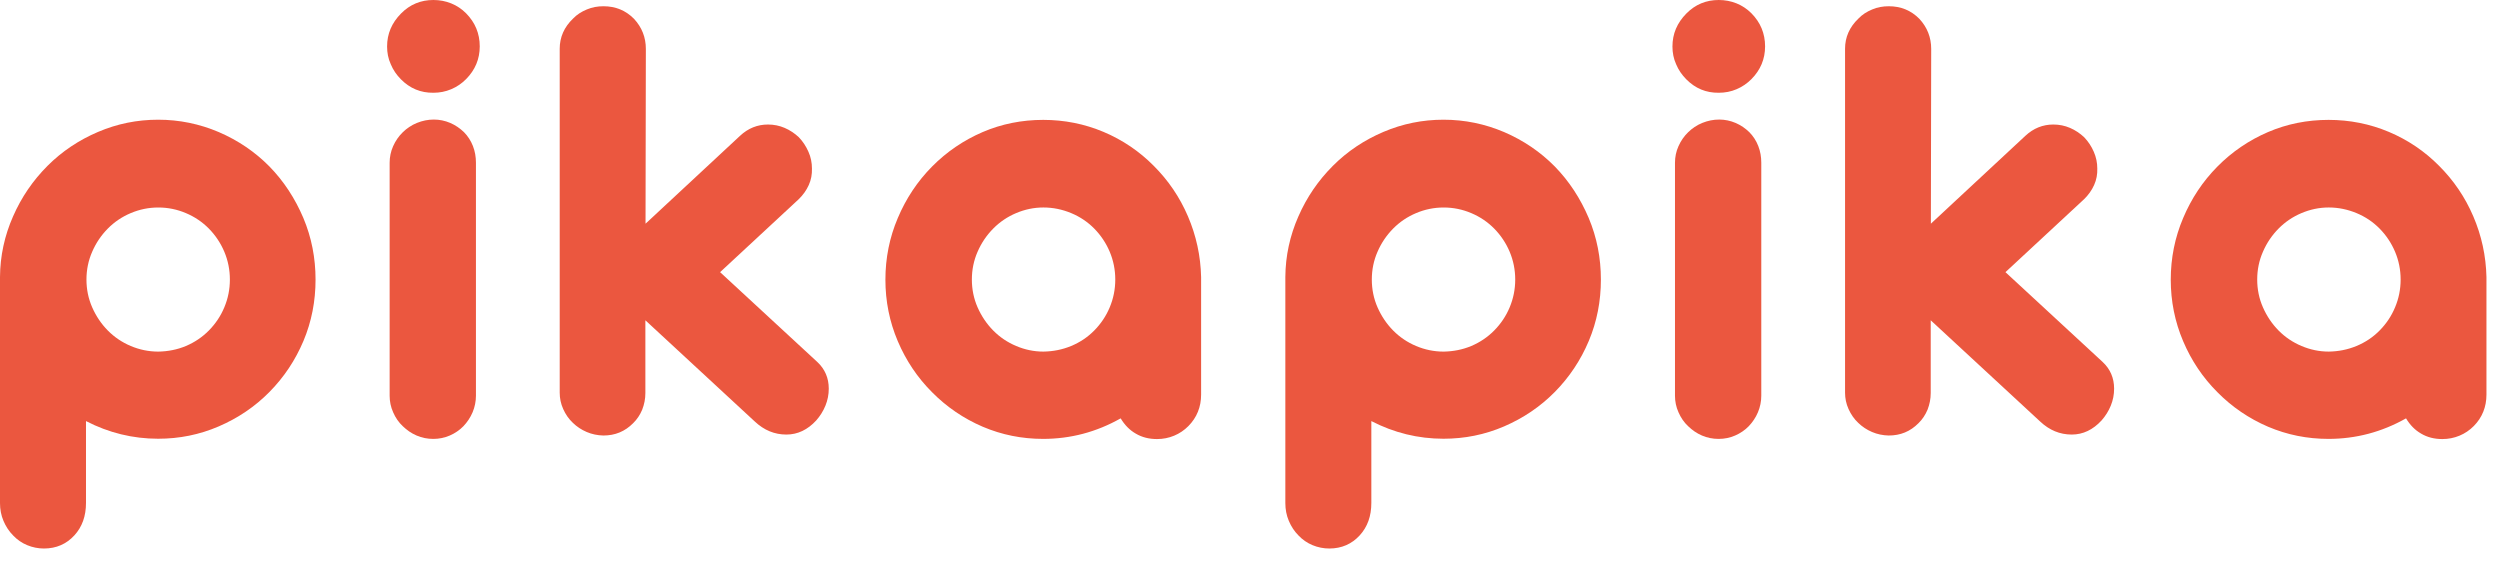 <svg width="146" height="33" viewBox="0 0 146 33" fill="none" xmlns="http://www.w3.org/2000/svg">
<path d="M1.584 31.836C1.269 31.705 1.001 31.517 0.769 31.273C0.528 31.03 0.343 30.749 0.204 30.421C0.065 30.093 0 29.746 0 29.38V16.176C0.009 14.939 0.269 13.758 0.76 12.643C1.251 11.518 1.927 10.534 2.779 9.681C3.623 8.838 4.605 8.182 5.726 7.704C6.847 7.226 8.014 6.991 9.237 6.991C10.469 6.991 11.655 7.235 12.776 7.713C13.907 8.2 14.889 8.866 15.732 9.719C16.575 10.581 17.233 11.593 17.715 12.727C18.196 13.87 18.428 15.07 18.428 16.326C18.428 17.591 18.196 18.781 17.724 19.906C17.251 21.03 16.584 22.033 15.732 22.895C14.889 23.748 13.907 24.413 12.776 24.901C11.646 25.388 10.469 25.622 9.237 25.622C7.755 25.622 6.346 25.276 5.022 24.591V29.371C5.022 30.14 4.799 30.767 4.345 31.264C3.882 31.77 3.289 32.033 2.566 32.033C2.233 32.033 1.899 31.967 1.584 31.836ZM10.858 20.206C11.368 19.99 11.813 19.69 12.193 19.306C12.582 18.912 12.887 18.462 13.101 17.947C13.314 17.441 13.425 16.897 13.425 16.326C13.425 15.754 13.314 15.21 13.101 14.704C12.887 14.198 12.582 13.739 12.193 13.345C11.813 12.961 11.368 12.661 10.858 12.446C10.349 12.23 9.812 12.118 9.246 12.118C8.681 12.118 8.144 12.23 7.634 12.446C7.125 12.661 6.68 12.961 6.3 13.345C5.911 13.739 5.605 14.189 5.383 14.704C5.161 15.21 5.049 15.754 5.049 16.326C5.049 16.897 5.161 17.441 5.383 17.947C5.605 18.453 5.911 18.912 6.3 19.306C6.68 19.69 7.125 19.99 7.634 20.206C8.144 20.421 8.681 20.534 9.246 20.534C9.802 20.524 10.349 20.421 10.858 20.206Z" fill="#EB573F"/>
<path d="M23.412 4.63C23.162 4.377 22.958 4.086 22.82 3.749C22.671 3.421 22.606 3.074 22.606 2.718C22.606 1.977 22.875 1.34 23.422 0.787C23.941 0.262 24.57 0 25.312 0C25.673 0 26.025 0.066 26.349 0.197C26.674 0.328 26.97 0.525 27.22 0.778C27.748 1.312 28.017 1.959 28.017 2.708C28.017 3.449 27.748 4.086 27.22 4.62C26.97 4.873 26.683 5.07 26.349 5.211C26.016 5.351 25.673 5.417 25.312 5.417C24.57 5.426 23.941 5.164 23.412 4.63ZM24.33 25.435C24.024 25.304 23.755 25.116 23.524 24.891C23.283 24.666 23.097 24.395 22.959 24.076C22.82 23.767 22.755 23.439 22.755 23.111V9.503C22.755 9.175 22.82 8.847 22.959 8.538C23.097 8.228 23.283 7.957 23.524 7.722C23.755 7.497 24.024 7.31 24.348 7.179C24.672 7.048 24.997 6.982 25.34 6.982C25.664 6.982 25.988 7.048 26.294 7.179C26.599 7.31 26.868 7.497 27.1 7.722C27.322 7.947 27.498 8.219 27.619 8.528C27.739 8.838 27.795 9.156 27.795 9.503V23.111C27.795 23.439 27.73 23.767 27.6 24.076C27.47 24.385 27.285 24.657 27.063 24.891C26.84 25.116 26.572 25.304 26.266 25.435C25.96 25.566 25.645 25.632 25.302 25.632C24.96 25.632 24.635 25.566 24.33 25.435Z" fill="#EB573F"/>
<path d="M34.262 25.228C33.956 25.097 33.687 24.919 33.456 24.694C33.215 24.469 33.029 24.197 32.891 23.888C32.752 23.579 32.687 23.26 32.687 22.932V2.848C32.687 2.174 32.946 1.583 33.465 1.087C33.687 0.852 33.956 0.684 34.271 0.552C34.577 0.421 34.901 0.365 35.244 0.365C35.948 0.365 36.541 0.609 37.023 1.096C37.486 1.593 37.718 2.183 37.718 2.858L37.699 13.064L43.212 7.937C43.693 7.487 44.24 7.272 44.852 7.272C45.194 7.272 45.519 7.338 45.824 7.469C46.13 7.6 46.408 7.787 46.649 8.012C46.89 8.265 47.075 8.546 47.214 8.865C47.353 9.174 47.418 9.502 47.418 9.849C47.427 10.177 47.372 10.496 47.233 10.805C47.094 11.114 46.899 11.386 46.649 11.63L42.053 15.894L47.724 21.133C48.178 21.554 48.4 22.079 48.4 22.698C48.4 23.044 48.335 23.372 48.205 23.691C48.076 24.01 47.89 24.3 47.668 24.553C47.168 25.097 46.584 25.378 45.926 25.378C45.231 25.378 44.62 25.125 44.073 24.61L37.69 18.705V22.951C37.69 23.297 37.625 23.616 37.505 23.925C37.375 24.235 37.199 24.497 36.976 24.713C36.495 25.2 35.92 25.434 35.235 25.434C34.892 25.425 34.568 25.359 34.262 25.228Z" fill="#EB573F"/>
<path d="M57.387 24.919C56.275 24.441 55.284 23.767 54.431 22.904C53.579 22.052 52.912 21.058 52.43 19.924C51.948 18.79 51.708 17.591 51.708 16.335C51.708 15.07 51.948 13.87 52.43 12.736C52.912 11.593 53.579 10.59 54.431 9.728C55.284 8.866 56.275 8.191 57.387 7.713C58.499 7.235 59.684 7.001 60.926 7.001C62.158 7.001 63.335 7.235 64.447 7.703C65.558 8.172 66.541 8.837 67.384 9.69C68.227 10.534 68.894 11.508 69.376 12.633C69.857 13.758 70.117 14.938 70.145 16.185V23.045C70.145 23.767 69.894 24.385 69.403 24.882C69.162 25.125 68.885 25.313 68.57 25.444C68.255 25.575 67.921 25.641 67.569 25.641C67.106 25.641 66.689 25.538 66.328 25.322C65.966 25.116 65.679 24.816 65.447 24.432C64.02 25.238 62.51 25.631 60.917 25.631C59.684 25.631 58.508 25.397 57.387 24.919ZM62.557 20.205C63.075 19.99 63.52 19.69 63.9 19.306C64.289 18.912 64.595 18.462 64.808 17.947C65.021 17.441 65.132 16.897 65.132 16.325C65.132 15.754 65.021 15.21 64.808 14.704C64.595 14.198 64.289 13.739 63.9 13.345C63.52 12.961 63.075 12.661 62.557 12.445C62.038 12.23 61.501 12.117 60.935 12.117C60.379 12.117 59.851 12.23 59.342 12.445C58.832 12.661 58.388 12.961 58.008 13.345C57.618 13.739 57.313 14.189 57.09 14.704C56.868 15.21 56.757 15.754 56.757 16.325C56.757 16.897 56.868 17.441 57.09 17.947C57.313 18.453 57.618 18.912 58.008 19.306C58.388 19.69 58.832 19.99 59.342 20.205C59.851 20.421 60.379 20.533 60.935 20.533C61.501 20.524 62.038 20.421 62.557 20.205Z" fill="#EB573F"/>
<path d="M76.648 31.836C76.334 31.705 76.065 31.517 75.833 31.273C75.592 31.03 75.407 30.749 75.268 30.421C75.129 30.093 75.064 29.746 75.064 29.38V16.176C75.073 14.939 75.333 13.758 75.824 12.643C76.315 11.518 76.991 10.534 77.844 9.681C78.687 8.838 79.669 8.182 80.79 7.704C81.911 7.226 83.078 6.991 84.301 6.991C85.534 6.991 86.719 7.235 87.841 7.713C88.971 8.2 89.953 8.866 90.796 9.719C91.639 10.581 92.297 11.593 92.779 12.727C93.26 13.87 93.492 15.07 93.492 16.326C93.492 17.591 93.26 18.781 92.788 19.906C92.316 21.03 91.648 22.033 90.796 22.895C89.953 23.748 88.971 24.413 87.841 24.901C86.71 25.388 85.534 25.622 84.301 25.622C82.819 25.622 81.411 25.276 80.086 24.591V29.371C80.086 30.14 79.863 30.767 79.409 31.264C78.946 31.77 78.353 32.033 77.631 32.033C77.297 32.033 76.963 31.967 76.648 31.836ZM85.923 20.206C86.432 19.99 86.877 19.69 87.257 19.306C87.646 18.912 87.952 18.462 88.165 17.947C88.378 17.441 88.489 16.897 88.489 16.326C88.489 15.754 88.378 15.21 88.165 14.704C87.952 14.198 87.646 13.739 87.257 13.345C86.877 12.961 86.432 12.661 85.923 12.446C85.413 12.23 84.876 12.118 84.311 12.118C83.745 12.118 83.208 12.23 82.698 12.446C82.189 12.661 81.744 12.961 81.364 13.345C80.975 13.739 80.669 14.189 80.447 14.704C80.225 15.21 80.114 15.754 80.114 16.326C80.114 16.897 80.225 17.441 80.447 17.947C80.669 18.453 80.975 18.912 81.364 19.306C81.744 19.69 82.189 19.99 82.698 20.206C83.208 20.421 83.745 20.534 84.311 20.534C84.867 20.524 85.413 20.421 85.923 20.206Z" fill="#EB573F"/>
<path d="M98.477 4.63C98.227 4.377 98.023 4.086 97.884 3.749C97.736 3.421 97.671 3.074 97.671 2.718C97.671 1.977 97.939 1.34 98.486 0.787C99.005 0.262 99.635 0 100.376 0C100.737 0 101.089 0.066 101.414 0.197C101.738 0.328 102.034 0.525 102.285 0.778C102.813 1.312 103.081 1.959 103.081 2.708C103.081 3.449 102.813 4.086 102.285 4.62C102.034 4.873 101.747 5.07 101.414 5.211C101.089 5.351 100.737 5.417 100.376 5.417C99.635 5.426 99.005 5.164 98.477 4.63ZM99.394 25.435C99.088 25.304 98.82 25.116 98.588 24.891C98.347 24.666 98.162 24.395 98.023 24.076C97.884 23.767 97.819 23.439 97.819 23.111V9.503C97.819 9.175 97.884 8.847 98.023 8.538C98.162 8.228 98.347 7.957 98.588 7.722C98.82 7.497 99.088 7.31 99.412 7.179C99.737 7.048 100.061 6.982 100.404 6.982C100.728 6.982 101.052 7.048 101.358 7.179C101.664 7.31 101.933 7.497 102.164 7.722C102.386 7.947 102.563 8.219 102.683 8.528C102.803 8.838 102.859 9.156 102.859 9.503V23.111C102.859 23.439 102.794 23.767 102.664 24.076C102.535 24.385 102.349 24.657 102.127 24.891C101.905 25.116 101.636 25.304 101.33 25.435C101.025 25.566 100.71 25.632 100.367 25.632C100.024 25.632 99.7 25.566 99.394 25.435Z" fill="#EB573F"/>
<path d="M109.326 25.228C109.02 25.097 108.752 24.919 108.52 24.694C108.279 24.469 108.094 24.197 107.955 23.888C107.816 23.579 107.751 23.26 107.751 22.932V2.848C107.751 2.174 108.011 1.583 108.529 1.087C108.752 0.852 109.02 0.684 109.335 0.552C109.641 0.421 109.965 0.365 110.308 0.365C111.012 0.365 111.605 0.609 112.087 1.096C112.55 1.593 112.782 2.183 112.782 2.858L112.763 13.064L118.276 7.937C118.758 7.487 119.304 7.272 119.916 7.272C120.259 7.272 120.583 7.338 120.889 7.469C121.194 7.6 121.472 7.787 121.713 8.012C121.954 8.265 122.14 8.546 122.278 8.865C122.417 9.184 122.482 9.502 122.482 9.849C122.492 10.177 122.436 10.496 122.297 10.805C122.158 11.114 121.963 11.386 121.713 11.63L117.118 15.894L122.788 21.133C123.242 21.554 123.464 22.079 123.464 22.698C123.464 23.044 123.4 23.372 123.27 23.691C123.14 24.01 122.955 24.3 122.732 24.553C122.232 25.097 121.648 25.378 120.991 25.378C120.296 25.378 119.684 25.125 119.138 24.61L112.754 18.705V22.951C112.754 23.297 112.689 23.616 112.569 23.925C112.439 24.235 112.263 24.497 112.041 24.713C111.559 25.2 110.985 25.434 110.299 25.434C109.956 25.425 109.632 25.359 109.326 25.228Z" fill="#EB573F"/>
<path d="M132.451 24.919C131.339 24.441 130.348 23.767 129.496 22.904C128.643 22.052 127.976 21.058 127.495 19.924C127.013 18.79 126.772 17.591 126.772 16.335C126.772 15.07 127.013 13.87 127.495 12.736C127.976 11.593 128.643 10.59 129.496 9.728C130.348 8.866 131.339 8.191 132.451 7.713C133.563 7.235 134.749 7.001 135.99 7.001C137.223 7.001 138.399 7.235 139.511 7.703C140.623 8.172 141.605 8.837 142.448 9.69C143.291 10.534 143.958 11.508 144.44 12.633C144.922 13.758 145.181 14.938 145.209 16.185V23.045C145.209 23.767 144.959 24.385 144.468 24.882C144.227 25.125 143.949 25.313 143.634 25.444C143.319 25.575 142.985 25.641 142.633 25.641C142.17 25.641 141.753 25.538 141.392 25.322C141.031 25.116 140.743 24.816 140.512 24.432C139.085 25.238 137.575 25.631 135.981 25.631C134.749 25.631 133.572 25.397 132.451 24.919ZM137.621 20.205C138.14 19.99 138.585 19.69 138.964 19.306C139.354 18.912 139.659 18.462 139.872 17.947C140.086 17.441 140.197 16.897 140.197 16.325C140.197 15.754 140.086 15.21 139.872 14.704C139.659 14.198 139.354 13.739 138.964 13.345C138.585 12.961 138.14 12.661 137.621 12.445C137.102 12.23 136.565 12.117 136 12.117C135.444 12.117 134.916 12.23 134.406 12.445C133.897 12.661 133.452 12.961 133.072 13.345C132.683 13.739 132.377 14.189 132.155 14.704C131.932 15.21 131.821 15.754 131.821 16.325C131.821 16.897 131.932 17.441 132.155 17.947C132.377 18.453 132.683 18.912 133.072 19.306C133.452 19.69 133.897 19.99 134.406 20.205C134.916 20.421 135.444 20.533 136 20.533C136.565 20.524 137.102 20.421 137.621 20.205Z" fill="#EB573F"/>
</svg>
